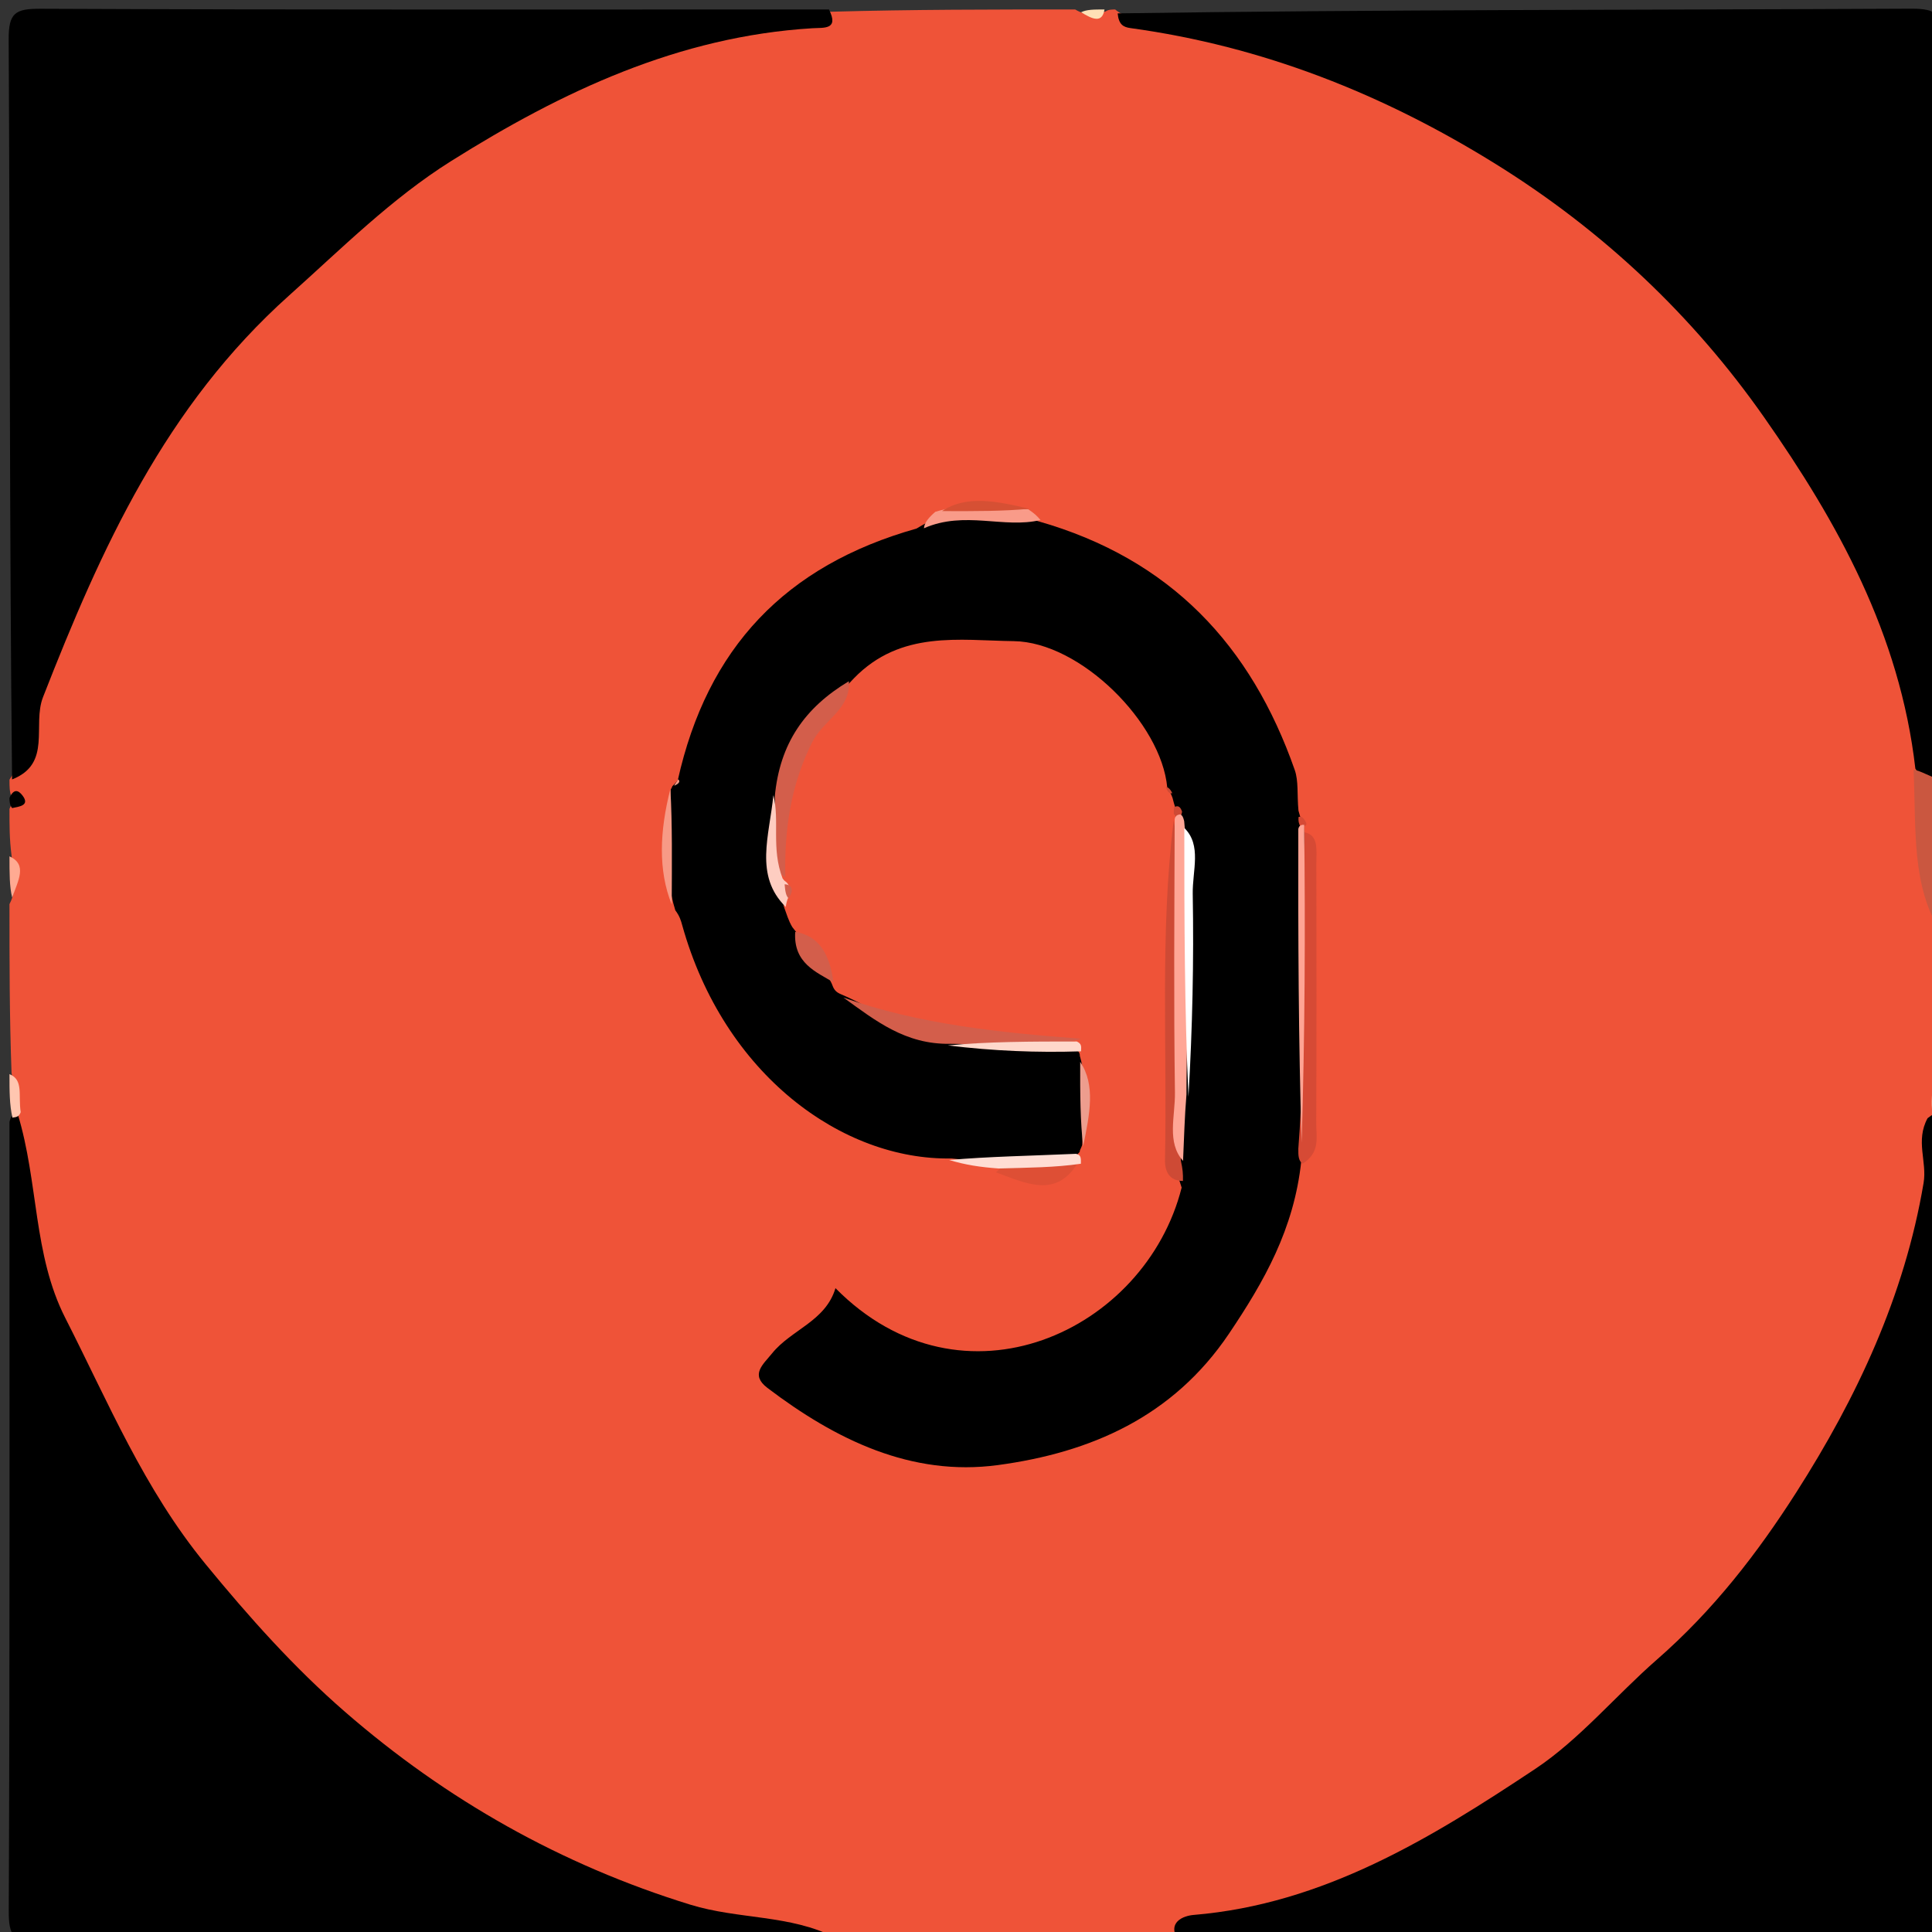 <svg version="1.1" id="Layer_1" xmlns="http://www.w3.org/2000/svg" xmlns:xlink="http://www.w3.org/1999/xlink" x="0px" y="0px"
	 width="100%" viewBox="0 0 204 204" enable-background="new 0 0 204 204" xml:space="preserve">
<rect x="0" y="0" width="204" height="204" fill="#333333" stroke="none"/>
<path fill="#EF5338" opacity="1" stroke="none" 
	d="
M87.725,1.239 
	C96.354,1 104.708,1 113.531,1 
	C114.73,1.732 115.629,1.464 116.745,1.21 
	C117,1 117.5,1 117.75,1 
	C119.958,2.796 122.47,1.901 124.698,2.281 
	C143.687,5.518 159.746,14.589 173.764,27.337 
	C186.137,38.591 195.031,52.361 200.851,68.073 
	C202.36,72.147 203.484,76.303 203.491,81.085 
	C203.546,87.113 203.811,92.735 204.775,98.664 
	C205,102.693 205,106.386 205,110.539 
	C204.244,111.773 204.578,112.753 204.497,114.009 
	C204.495,115.318 204.503,116.273 204.438,117.589 
	C204.931,130.912 200.363,142.424 194.099,153.374 
	C180.102,177.843 159.684,194.437 132.764,202.977 
	C130.072,203.831 127.122,203.121 124.274,204.751 
	C112.312,205 100.625,205 88.469,205 
	C84.665,202.843 80.875,204.414 77.318,203.678 
	C61.236,200.352 47.571,192.39 35.217,181.976 
	C20.356,169.448 10.278,153.639 3.828,135.378 
	C1.896,129.907 2.545,124.229 1.717,118.316 
	C1.388,116.51 1.598,115.039 1.219,113.292 
	C1,107.312 1,101.624 1,95.468 
	C1.974,93.582 1.36,92.016 1.211,90.256 
	C1,88.611 1,87.222 1,85.417 
	C1.301,84.628 1.711,84.516 2.166,84.508 
	C1.934,84.448 1.692,84.465 1.229,84.212 
	C1,83.556 1,83.111 1,82.333 
	C1.452,81.51 2.097,81.026 2.114,80.379 
	C2.342,71.581 6.478,64.136 10.136,56.475 
	C20.552,34.665 37.26,19.366 58.77,8.949 
	C67.833,4.559 77.289,1.659 87.725,1.239 
z"/>
<path fill="#000000" opacity="1" stroke="none" 
	d="
M202.243,81.164 
	C200.613,66.946 194.01,55.109 186.288,44.083 
	C178.786,33.371 169.316,24.408 158.024,17.376 
	C146.045,9.917 133.318,4.881 119.352,2.964 
	C118.623,2.864 118.124,2.606 118.014,1.412 
	C145.927,1 173.854,1.054 201.78,0.918 
	C204.595,0.904 205.09,1.543 205.076,4.264 
	C204.948,29.863 205,55.463 205,81.531 
	C203.95,82.831 203.119,82.513 202.243,81.164 
z"/>
<path fill="#000000" opacity="1" stroke="none" 
	d="
M1.861,117.597 
	C4.085,124.86 3.478,132.462 6.896,139.171 
	C11.424,148.057 15.194,157.216 21.715,165.166 
	C26.3,170.756 31.048,176.076 36.421,180.746 
	C47.113,190.041 59.257,196.911 72.895,201.116 
	C77.992,202.687 83.439,202.151 88.2,204.596 
	C60.071,205 32.141,204.945 4.212,205.083 
	C1.38,205.097 0.913,204.432 0.925,201.728 
	C1.047,174.131 1,146.534 1,118.469 
	C1.173,117.795 1.346,117.59 1.861,117.597 
z"/>
<path fill="#000000" opacity="1" stroke="none" 
	d="
M87.531,1 
	C88.616,3.167 86.988,2.908 85.788,2.981 
	C71.66,3.84 59.321,9.663 47.62,17.016 
	C41.33,20.969 36.086,26.228 30.543,31.185 
	C17.459,42.887 10.686,57.894 4.543,73.607 
	C3.38,76.581 5.525,80.641 1.274,82.3 
	C1,56.068 1.06,30.135 0.915,4.204 
	C0.899,1.355 1.592,0.915 4.28,0.926 
	C31.874,1.046 59.468,1 87.531,1 
z"/>
<path fill="#000000" opacity="1" stroke="none" 
	d="
M124.469,205 
	C123.103,202.935 125.006,202.283 126.033,202.198 
	C139.779,201.055 151.134,194.069 162.11,186.776 
	C166.764,183.684 170.676,178.97 174.93,175.258 
	C180.927,170.025 185.572,163.993 189.669,157.582 
	C196.059,147.582 201.103,136.845 203.113,124.902 
	C203.495,122.631 202.229,120.479 203.532,118.071 
	C204.046,117.674 204.269,117.532 204.746,117.695 
	C205,145.927 204.946,173.854 205.082,201.78 
	C205.096,204.595 204.457,205.09 201.736,205.076 
	C176.137,204.948 150.537,205 124.469,205 
z"/>
<path fill="#CA5740" opacity="1" stroke="none" 
	d="
M202.056,81.28 
	C202.869,81.397 203.671,81.974 204.737,82.275 
	C205,87.355 205,92.71 205,98.532 
	C201.808,93.625 202.337,87.612 202.056,81.28 
z"/>
<path fill="#FFAA92" opacity="1" stroke="none" 
	d="
M1,90.417 
	C2.919,91.299 1.917,92.964 1.285,94.774 
	C1,93.611 1,92.222 1,90.417 
z"/>
<path fill="#FFC6B0" opacity="1" stroke="none" 
	d="
M2.189,117.435 
	C2.01,117.881 1.815,117.954 1.311,118.013 
	C1,116.611 1,115.222 1,113.417 
	C2.52,114.027 1.902,115.673 2.189,117.435 
z"/>
<path fill="#FFDBB2" opacity="1" stroke="none" 
	d="
M205,117.6 
	C204.798,118.007 204.596,118.013 204.109,117.918 
	C203.897,116.815 203.971,115.815 204.096,114.441 
	C204.272,113.85 204.398,113.633 204.762,113.708 
	C205,115.067 205,116.133 205,117.6 
z"/>
<path fill="#FFAC95" opacity="1" stroke="none" 
	d="
M205,113.625 
	C205,114 204.574,114.051 204.36,114.059 
	C204.244,113.178 204.343,112.288 204.721,111.199 
	C205,111.75 205,112.5 205,113.625 
z"/>
<path fill="#FFE0B5" opacity="1" stroke="none" 
	d="
M116.625,1 
	C116.383,2.498 115.341,2.028 114.152,1.291 
	C114.75,1 115.5,1 116.625,1 
z"/>
<path fill="#000000" opacity="1" stroke="none" 
	d="
M1,84.25 
	C1.462,83.228 1.952,83.441 2.381,84.004 
	C3.198,85.076 1.982,85.173 1.28,85.324 
	C1,85 1,84.5 1,84.25 
z"/>
<path fill="#000000" opacity="1" stroke="none" 
	d="
M109.62,55.036 
	C123.635,59.023 132.122,68.198 136.71,81.296 
	C137.127,82.484 136.944,83.881 137.105,85.591 
	C137.289,86.289 137.408,86.576 137.671,87.308 
	C138.233,98.317 137.894,108.887 137.978,119.92 
	C137.946,121.011 137.833,121.619 137.399,122.615 
	C136.637,129.766 133.487,135.3 129.766,140.827 
	C123.838,149.63 115.131,153.382 105.37,154.698 
	C96.221,155.931 88.228,152.009 81.038,146.554 
	C79.189,145.151 80.561,144.093 81.527,142.898 
	C83.559,140.384 87.17,139.524 88.217,136.017 
	C101.623,149.593 120.945,140.582 124.771,125.397 
	C124.52,124.562 124.28,124.05 124.082,123.076 
	C123.983,120.665 123.987,118.678 124.073,116.268 
	C124.988,107.119 124.309,98.37 124.466,89.23 
	C124.411,88.564 124.377,88.301 124.262,87.654 
	C124.154,86.754 124.18,86.24 124.128,85.374 
	C123.957,84.847 123.919,84.677 123.81,84.255 
	C123.64,83.807 123.542,83.61 123.248,83.148 
	C122.636,76.35 114.09,67.786 107.037,67.698 
	C101.322,67.626 95.118,66.524 90.172,71.614 
	C86.696,75.294 83.412,78.685 82.749,84.071 
	C81.33,88.055 82.153,91.711 82.754,95.684 
	C83.091,96.591 83.238,97.178 83.663,97.896 
	C85.174,99.864 86.657,101.534 87.809,103.827 
	C88.029,104.435 88.186,104.692 88.692,104.937 
	C92.626,106.581 95.914,109.321 100.657,109.247 
	C105.125,110.851 109.539,109.084 113.855,111 
	C114.099,111.352 113.98,111.49 114.04,111.558 
	C114.882,114.541 114.372,117.506 114.269,120.911 
	C114.096,121.373 113.966,121.523 114.022,121.604 
	C111.849,124.208 108.967,123.714 106.286,123.04 
	C104.484,122.586 102.724,122.576 100.459,122.322 
	C88.949,122.529 76.444,113.487 72.035,97.693 
	C71.904,97.22 71.778,96.746 71.306,96.118 
	C70.001,91.935 70.682,87.854 70.809,83.392 
	C71.047,82.985 70.985,82.986 70.987,83.017 
	C71.124,82.905 71.259,82.762 71.568,82.382 
	C74.674,68.433 82.917,59.711 96.779,55.81 
	C101.04,53.149 105.105,53.547 109.62,55.036 
z"/>
<path fill="#CE4A35" opacity="1" stroke="none" 
	d="
M124.69,122.573 
	C124.883,123.465 124.927,123.915 124.908,124.699 
	C123.501,124.688 122.984,123.749 123.012,122.443 
	C123.262,110.495 122.461,98.534 123.928,86.651 
	C125.573,96.211 125.006,105.738 124.735,115.25 
	C124.669,117.539 124.553,119.834 124.69,122.573 
z"/>
<path fill="#D35E4B" opacity="1" stroke="none" 
	d="
M100.309,110.215 
	C95.612,110.295 92.478,107.801 89.058,105.333 
	C97.024,108.155 105.529,109.034 114.155,109.68 
	C109.736,111.11 105.219,110.245 100.309,110.215 
z"/>
<path fill="#D35E4B" opacity="1" stroke="none" 
	d="
M81.807,84.144 
	C82.321,78.505 84.97,74.723 89.63,71.931 
	C89.856,74.884 86.934,76.029 85.76,78.372 
	C83.56,82.763 82.81,87.368 82.92,92.643 
	C80.053,90.608 82.081,87.384 81.807,84.144 
z"/>
<path fill="#D64A35" opacity="1" stroke="none" 
	d="
M137.536,122.881 
	C137.123,122.559 137.076,122.098 137.09,121.293 
	C137.964,110.225 137.271,99.485 137.744,87.884 
	C139.263,88.184 138.99,89.746 138.993,91.215 
	C139.009,100.355 139.02,109.494 138.982,118.634 
	C138.976,120.063 139.438,121.685 137.536,122.881 
z"/>
<path fill="#DE4F35" opacity="1" stroke="none" 
	d="
M113.719,122.92 
	C111.43,126.519 108.345,124.946 105.164,123.787 
	C107.604,121.403 110.597,122.963 113.719,122.92 
z"/>
<path fill="#F99B89" opacity="1" stroke="none" 
	d="
M109.866,54.907 
	C106.017,55.847 101.868,53.882 97.558,55.78 
	C97.608,55.188 98.052,54.66 98.758,54.043 
	C102.032,53.017 105.113,53.675 108.573,53.774 
	C109.232,54.219 109.48,54.454 109.866,54.907 
z"/>
<path fill="#FFDDD4" opacity="1" stroke="none" 
	d="
M114.127,122.881 
	C111.335,123.284 108.612,123.29 105.445,123.38 
	C103.487,123.237 101.974,123.01 100.223,122.484 
	C104.38,122.116 108.775,122.046 113.624,121.831 
	C114.117,121.952 114.157,122.218 114.127,122.881 
z"/>
<path fill="#FFD8CB" opacity="1" stroke="none" 
	d="
M100.081,110.387 
	C104.328,109.981 108.775,109.972 113.704,109.972 
	C114.187,110.209 114.189,110.438 114.145,111.01 
	C109.493,111.162 104.888,110.973 100.081,110.387 
z"/>
<path fill="#D35E4B" opacity="1" stroke="none" 
	d="
M88.004,103.728 
	C86.235,102.642 83.746,101.726 83.967,98.392 
	C86.568,98.833 87.618,100.842 88.004,103.728 
z"/>
<path fill="#FECDC1" opacity="1" stroke="none" 
	d="
M81.659,83.962 
	C82.351,86.625 81.41,89.561 82.635,92.754 
	C82.877,93.09 82.932,93.053 82.902,93.043 
	C83.331,93.36 83.524,93.802 83.27,94.701 
	C83.086,95.042 82.998,95.52 82.971,95.762 
	C79.602,92.457 81.26,88.205 81.659,83.962 
z"/>
<path fill="#F79A86" opacity="1" stroke="none" 
	d="
M70.786,83.304 
	C70.996,87.006 70.945,91.027 70.928,95.506 
	C69.477,91.898 69.649,87.773 70.786,83.304 
z"/>
<path fill="#D65034" opacity="1" stroke="none" 
	d="
M108.684,53.723 
	C105.964,53.982 102.943,53.98 99.471,53.966 
	C102.06,52.252 105.224,52.906 108.684,53.723 
z"/>
<path fill="#ED9D8E" opacity="1" stroke="none" 
	d="
M114.368,121.039 
	C114.069,118.455 114.042,115.536 114.058,112.122 
	C115.702,114.568 115.065,117.642 114.368,121.039 
z"/>
<path fill="#D35E4B" opacity="1" stroke="none" 
	d="
M83.271,94.861 
	C82.998,94.598 82.91,94.155 82.847,93.372 
	C83.569,93.404 83.9,93.904 83.271,94.861 
z"/>
<path fill="#D64A35" opacity="1" stroke="none" 
	d="
M137.332,87.333 
	C137.12,86.906 137.086,86.725 137.111,86.272 
	C137.432,86.15 137.643,86.353 137.89,86.811 
	C137.979,87.013 137.937,87.062 137.914,87.086 
	C137.764,87.266 137.637,87.422 137.332,87.333 
z"/>
<path fill="#CE4A35" opacity="1" stroke="none" 
	d="
M123.968,85.245 
	C124.362,85.001 124.638,85.152 124.819,85.717 
	C124.717,86.169 124.618,86.375 124.293,86.324 
	C124.067,86.066 123.997,85.998 123.961,85.965 
	C123.925,85.931 123.942,85.473 123.968,85.245 
z"/>
<path fill="#CE4A35" opacity="1" stroke="none" 
	d="
M123.103,83.104 
	C123.31,83.09 123.568,83.297 123.782,83.753 
	C123.476,83.835 123.281,83.609 123.103,83.104 
z"/>
<path fill="#F79A86" opacity="1" stroke="none" 
	d="
M71.613,82.292 
	C71.845,82.49 71.732,82.735 71.196,82.965 
	C71.2,82.882 71.364,82.679 71.613,82.292 
z"/>
<path fill="#FFA696" opacity="1" stroke="none" 
	d="
M124.035,86.528 
	C124.067,86.066 124.442,86.015 124.629,85.989 
	C124.873,86.125 124.93,86.287 125.037,86.702 
	C125.976,96.33 125.307,105.725 125.278,115.566 
	C125.072,118.063 125.034,120.104 124.918,122.581 
	C123.168,120.608 124.098,117.891 124.062,115.339 
	C123.928,105.891 124.005,96.44 124.035,86.528 
z"/>
<path fill="#FFA494" opacity="1" stroke="none" 
	d="
M137.089,87.546 
	C137.155,87.088 137.524,87.083 137.708,87.096 
	C137.838,98.191 137.784,109.273 137.44,120.652 
	C137.108,109.967 137.065,98.986 137.089,87.546 
z"/>
<path fill="#FFFFFF" opacity="1" stroke="none" 
	d="
M125.489,115.814 
	C125.078,106.646 125.047,97.269 125.052,87.424 
	C126.914,89.245 125.899,91.917 125.941,94.388 
	C126.064,101.458 125.913,108.532 125.489,115.814 
z"/>
</svg>